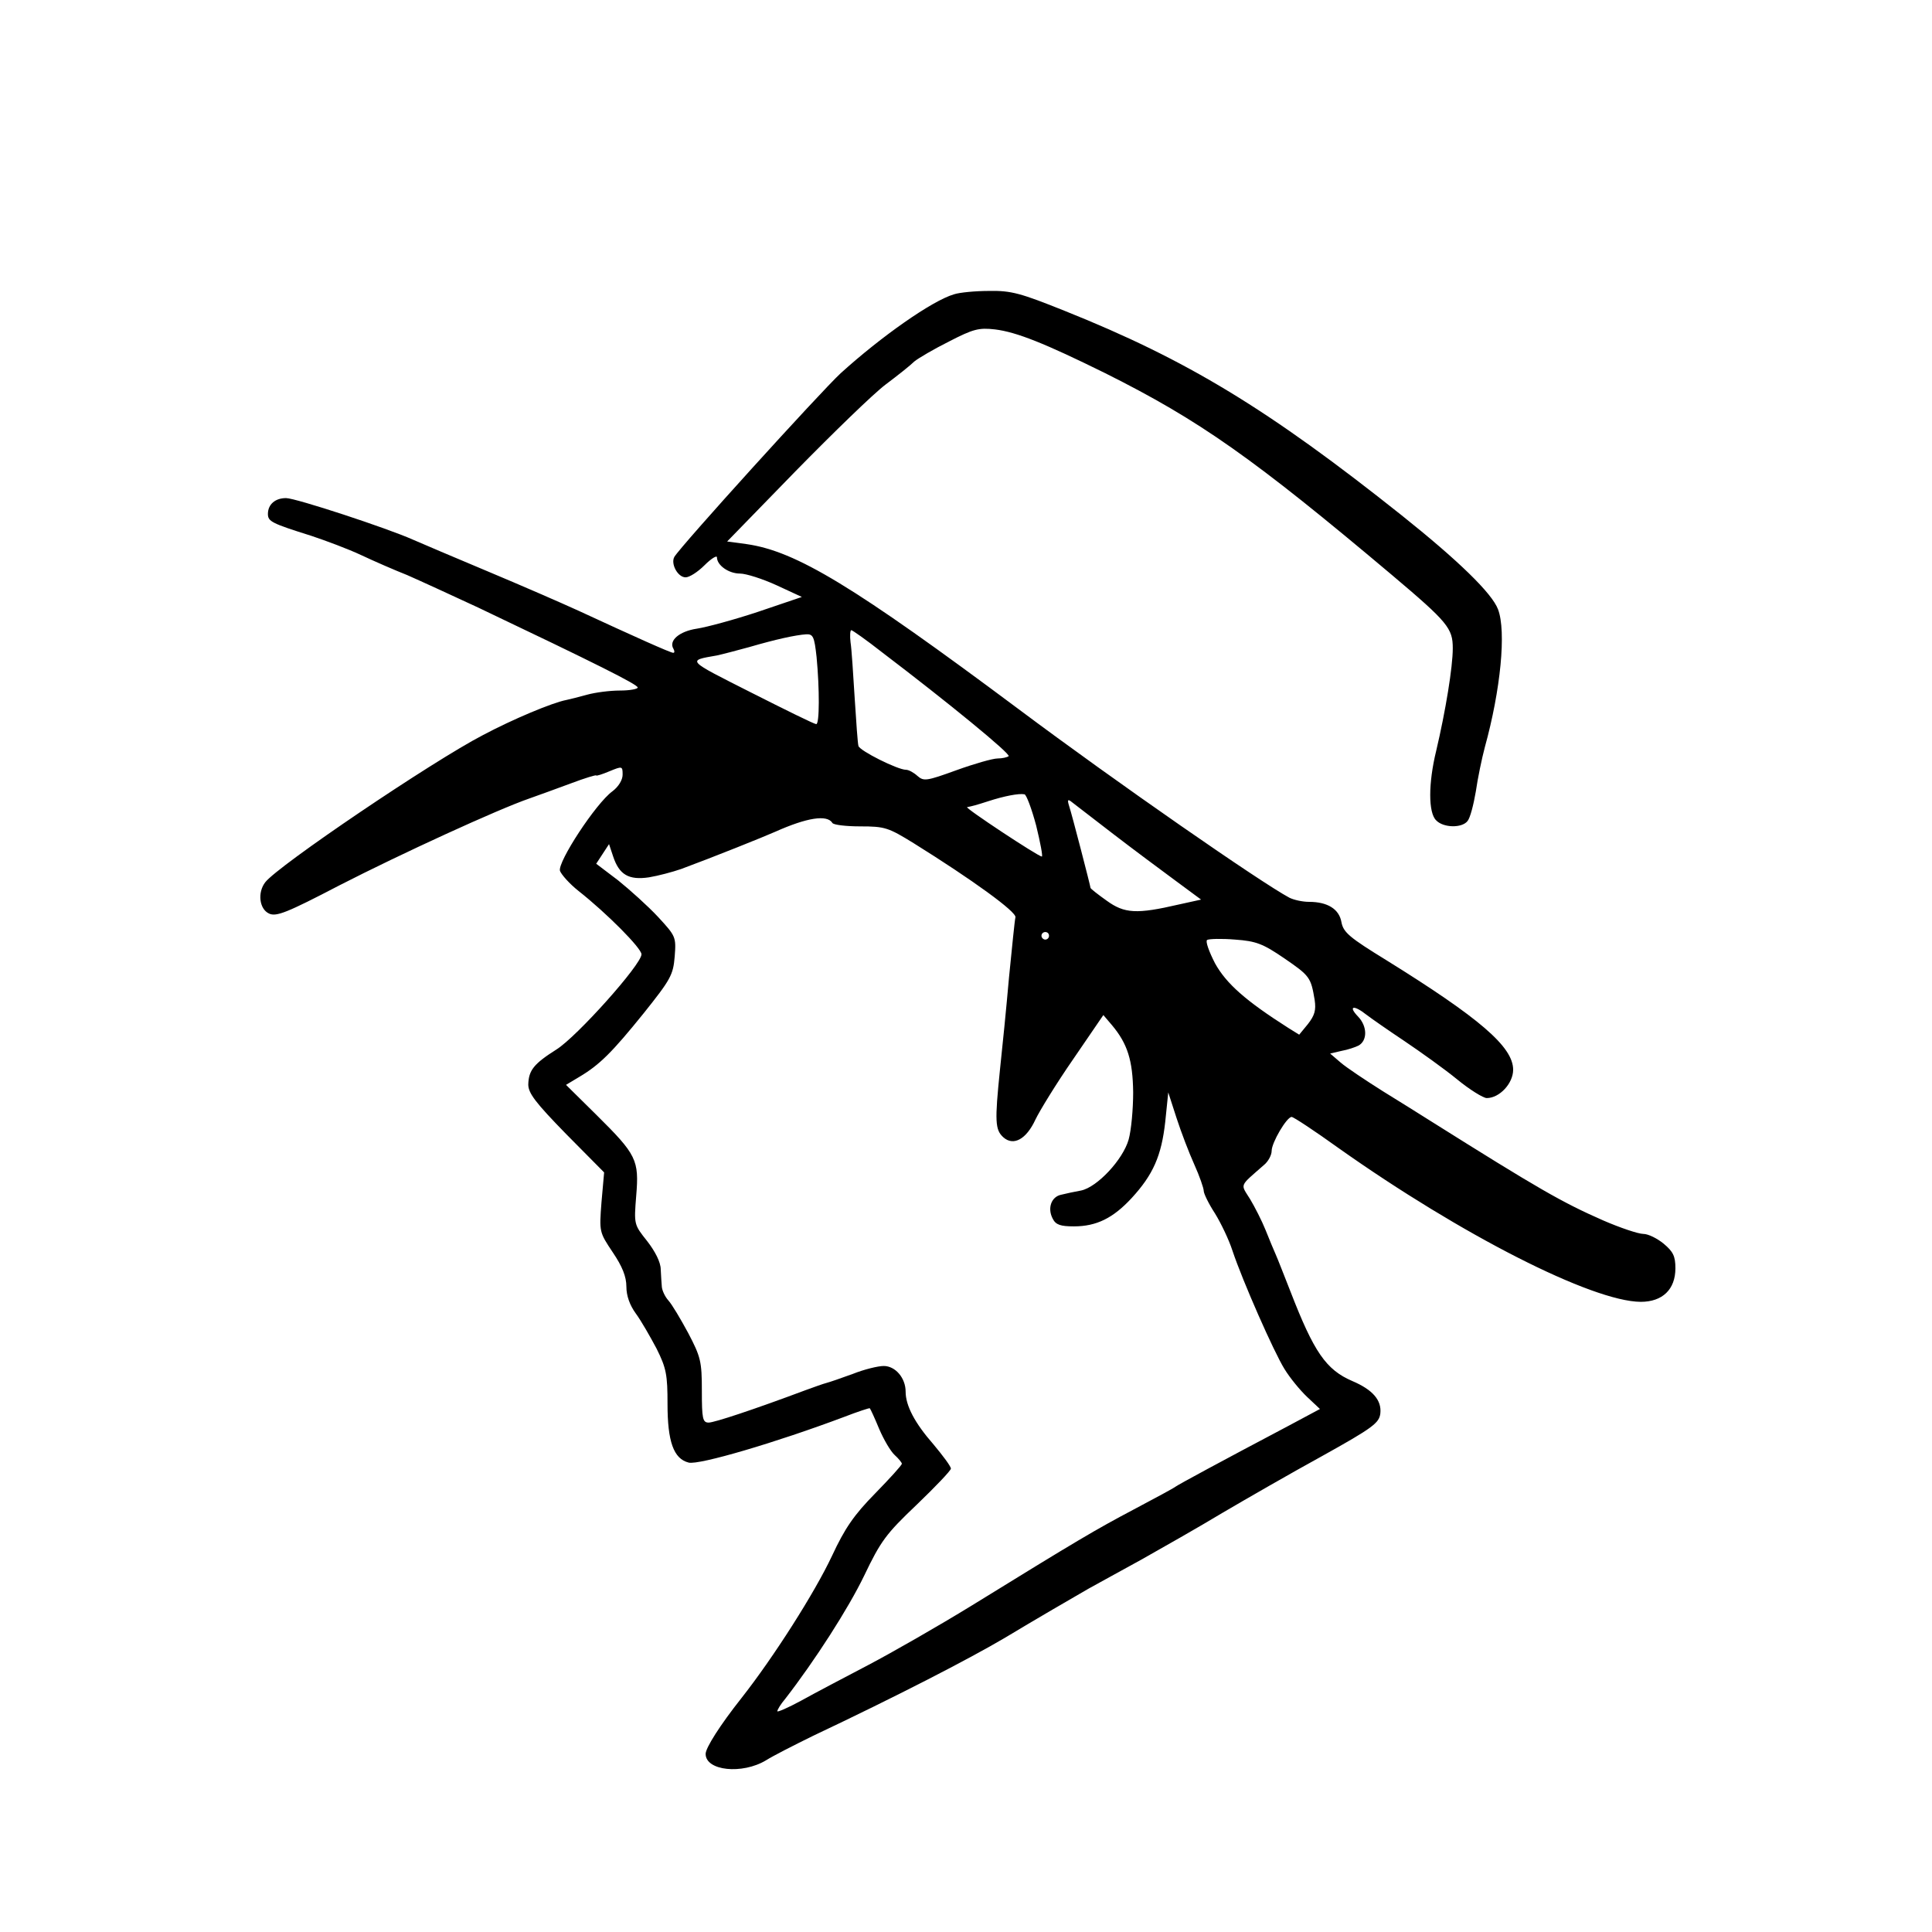 <?xml version="1.0" standalone="no"?>
<!DOCTYPE svg PUBLIC "-//W3C//DTD SVG 20010904//EN"
 "http://www.w3.org/TR/2001/REC-SVG-20010904/DTD/svg10.dtd">
<svg version="1.0" xmlns="http://www.w3.org/2000/svg"
 width="512pt" height="512pt" viewBox="0 0 512 512"
 preserveAspectRatio="xMidYMid meet">

<g transform="translate(0,512) scale(0.1,-0.1)"
fill="#000000" stroke="none">
<path d="M2528 4340 c-58 -17 -193 -112 -300 -209 -54 -50 -425 -459 -441
-487 -10 -18 9 -54 30 -54 10 0 32 14 50 32 18 18 33 27 33 21 0 -21 31 -43
61 -43 16 0 60 -14 97 -31 l67 -31 -115 -39 c-63 -21 -137 -41 -163 -45 -47
-7 -76 -32 -62 -54 3 -6 3 -10 -1 -10 -7 0 -103 43 -252 112 -46 21 -154 68
-240 104 -86 36 -175 74 -198 84 -67 30 -310 110 -336 110 -29 0 -48 -17 -48
-42 0 -20 10 -25 115 -58 39 -13 98 -35 132 -51 34 -16 89 -40 122 -53 32 -14
117 -53 188 -86 313 -149 423 -204 423 -212 0 -4 -21 -8 -47 -8 -27 0 -65 -5
-87 -11 -21 -6 -46 -12 -55 -14 -37 -7 -142 -51 -221 -93 -135 -70 -543 -346
-577 -390 -21 -27 -16 -71 10 -83 19 -9 47 2 187 75 162 83 419 201 503 230
23 8 72 26 110 40 37 14 67 23 67 21 0 -2 16 3 35 11 34 14 35 14 35 -9 0 -14
-11 -32 -27 -44 -44 -32 -146 -188 -139 -211 4 -10 25 -34 49 -53 76 -60 167
-152 167 -168 0 -27 -171 -218 -225 -252 -60 -38 -74 -55 -75 -93 0 -23 19
-48 100 -131 l101 -102 -7 -79 c-6 -79 -6 -79 30 -133 25 -37 36 -64 36 -91 0
-24 9 -49 25 -71 14 -19 38 -61 55 -93 26 -52 29 -70 29 -147 0 -99 16 -145
56 -155 27 -7 231 53 412 121 36 14 67 24 68 23 2 -2 13 -26 25 -55 12 -28 30
-59 41 -69 10 -9 19 -20 19 -23 0 -4 -32 -39 -71 -79 -56 -57 -80 -92 -114
-165 -46 -98 -155 -269 -240 -377 -57 -72 -95 -132 -95 -148 0 -45 97 -55 160
-17 19 12 76 41 125 65 222 105 412 203 507 259 78 47 188 111 223 131 22 12
85 47 140 77 55 31 152 86 215 124 63 37 183 106 265 151 133 74 150 87 153
112 4 35 -20 63 -74 86 -70 30 -102 77 -164 237 -17 43 -34 87 -39 98 -5 11
-17 40 -27 65 -10 25 -29 62 -41 82 -26 42 -30 32 37 91 11 9 20 26 20 37 0
22 40 90 53 90 5 0 61 -37 125 -83 325 -230 671 -406 800 -407 58 0 92 33 92
89 0 32 -6 44 -31 65 -17 14 -41 26 -54 26 -13 0 -61 16 -107 36 -109 48 -170
83 -458 264 -22 14 -78 49 -125 78 -46 29 -97 63 -112 76 l-28 24 30 7 c17 3
37 10 45 14 24 13 24 51 -1 77 -27 28 -12 32 22 5 13 -10 59 -42 101 -70 43
-29 106 -74 139 -101 34 -28 70 -50 79 -50 34 0 70 39 70 75 0 61 -89 137
-337 291 -96 59 -113 73 -118 100 -6 35 -37 54 -86 54 -17 0 -40 5 -52 11 -75
40 -456 304 -718 500 -437 326 -589 418 -720 437 l-52 7 181 186 c100 102 207
206 239 230 32 24 66 51 76 61 11 9 52 33 92 53 64 33 79 37 122 32 57 -7 132
-37 292 -116 250 -125 392 -225 760 -535 148 -125 161 -141 161 -194 0 -50
-19 -166 -44 -272 -21 -86 -21 -164 0 -184 19 -20 68 -21 83 -2 7 8 16 43 22
78 5 35 16 88 24 118 42 152 57 307 35 365 -16 43 -106 130 -255 249 -353 281
-568 412 -893 542 -117 47 -142 54 -200 53 -37 0 -79 -4 -94 -9z m-190 -949
c175 -133 341 -269 335 -275 -4 -3 -17 -6 -29 -6 -13 0 -62 -14 -109 -31 -80
-29 -87 -30 -104 -15 -10 9 -23 16 -30 16 -22 0 -122 50 -126 63 -2 6 -6 64
-10 127 -4 63 -8 130 -11 148 -2 17 -1 32 2 32 3 0 40 -26 82 -59z m-174 -12
c8 -84 8 -179 -1 -178 -5 0 -82 38 -173 84 -172 87 -170 84 -90 98 14 3 52 13
85 22 72 21 123 32 151 34 19 1 22 -6 28 -60z m582 -447 c11 -45 18 -82 15
-82 -11 1 -206 130 -198 131 15 3 23 5 57 16 40 13 80 21 95 18 5 -1 19 -38
31 -83z m204 -22 c52 -40 126 -95 164 -123 l69 -51 -59 -13 c-112 -26 -144
-24 -191 10 -24 17 -43 32 -43 34 0 4 -49 194 -57 218 -5 16 -3 18 8 9 8 -6
57 -44 109 -84z m-744 29 c3 -5 36 -9 74 -9 65 0 74 -3 142 -45 154 -96 273
-182 269 -196 -2 -8 -9 -79 -17 -159 -7 -80 -18 -190 -24 -245 -14 -137 -13
-159 9 -179 27 -24 61 -5 85 47 11 23 55 95 100 160 l80 117 23 -27 c41 -49
55 -93 56 -178 0 -44 -5 -100 -12 -125 -15 -53 -83 -126 -126 -135 -17 -3 -40
-8 -52 -11 -27 -5 -38 -36 -23 -64 8 -16 21 -20 56 -20 60 0 104 22 153 75 57
62 79 112 89 202 l8 78 22 -68 c12 -37 33 -92 47 -123 14 -31 25 -63 25 -70 0
-7 13 -34 30 -60 16 -26 37 -70 46 -98 27 -81 110 -269 138 -314 14 -23 41
-56 60 -74 l34 -32 -86 -46 c-178 -94 -287 -153 -297 -160 -5 -4 -55 -31 -110
-60 -102 -54 -148 -81 -430 -255 -88 -54 -212 -125 -275 -158 -63 -33 -143
-75 -177 -94 -35 -19 -63 -31 -63 -28 0 4 9 19 21 33 79 102 167 239 209 326
44 92 58 111 139 188 50 48 91 91 91 96 0 6 -21 34 -46 64 -50 57 -74 103 -74
140 0 36 -27 68 -58 68 -15 0 -52 -9 -82 -21 -30 -11 -62 -22 -70 -24 -8 -2
-33 -11 -55 -19 -139 -52 -242 -86 -257 -86 -16 0 -18 11 -18 84 0 78 -3 90
-36 153 -20 37 -43 76 -53 87 -9 10 -16 26 -17 35 -1 9 -2 30 -3 47 0 19 -15
48 -36 75 -35 44 -35 44 -29 120 8 95 1 109 -105 214 l-81 80 35 21 c54 32 87
65 171 169 71 89 78 101 82 150 4 52 3 54 -44 105 -27 29 -75 72 -106 97 l-58
44 17 26 17 26 11 -33 c16 -48 41 -63 95 -55 24 4 62 14 85 22 84 31 221 86
250 99 83 37 137 46 151 23z m574 -299 c0 -5 -4 -10 -10 -10 -5 0 -10 5 -10
10 0 6 5 10 10 10 6 0 10 -4 10 -10z m624 -60 c67 -46 70 -50 80 -110 4 -27 0
-41 -18 -64 l-23 -28 -29 18 c-113 72 -164 117 -194 171 -16 31 -26 59 -21 62
5 3 38 4 74 1 56 -4 74 -11 131 -50z"/>
</g>
</svg>
